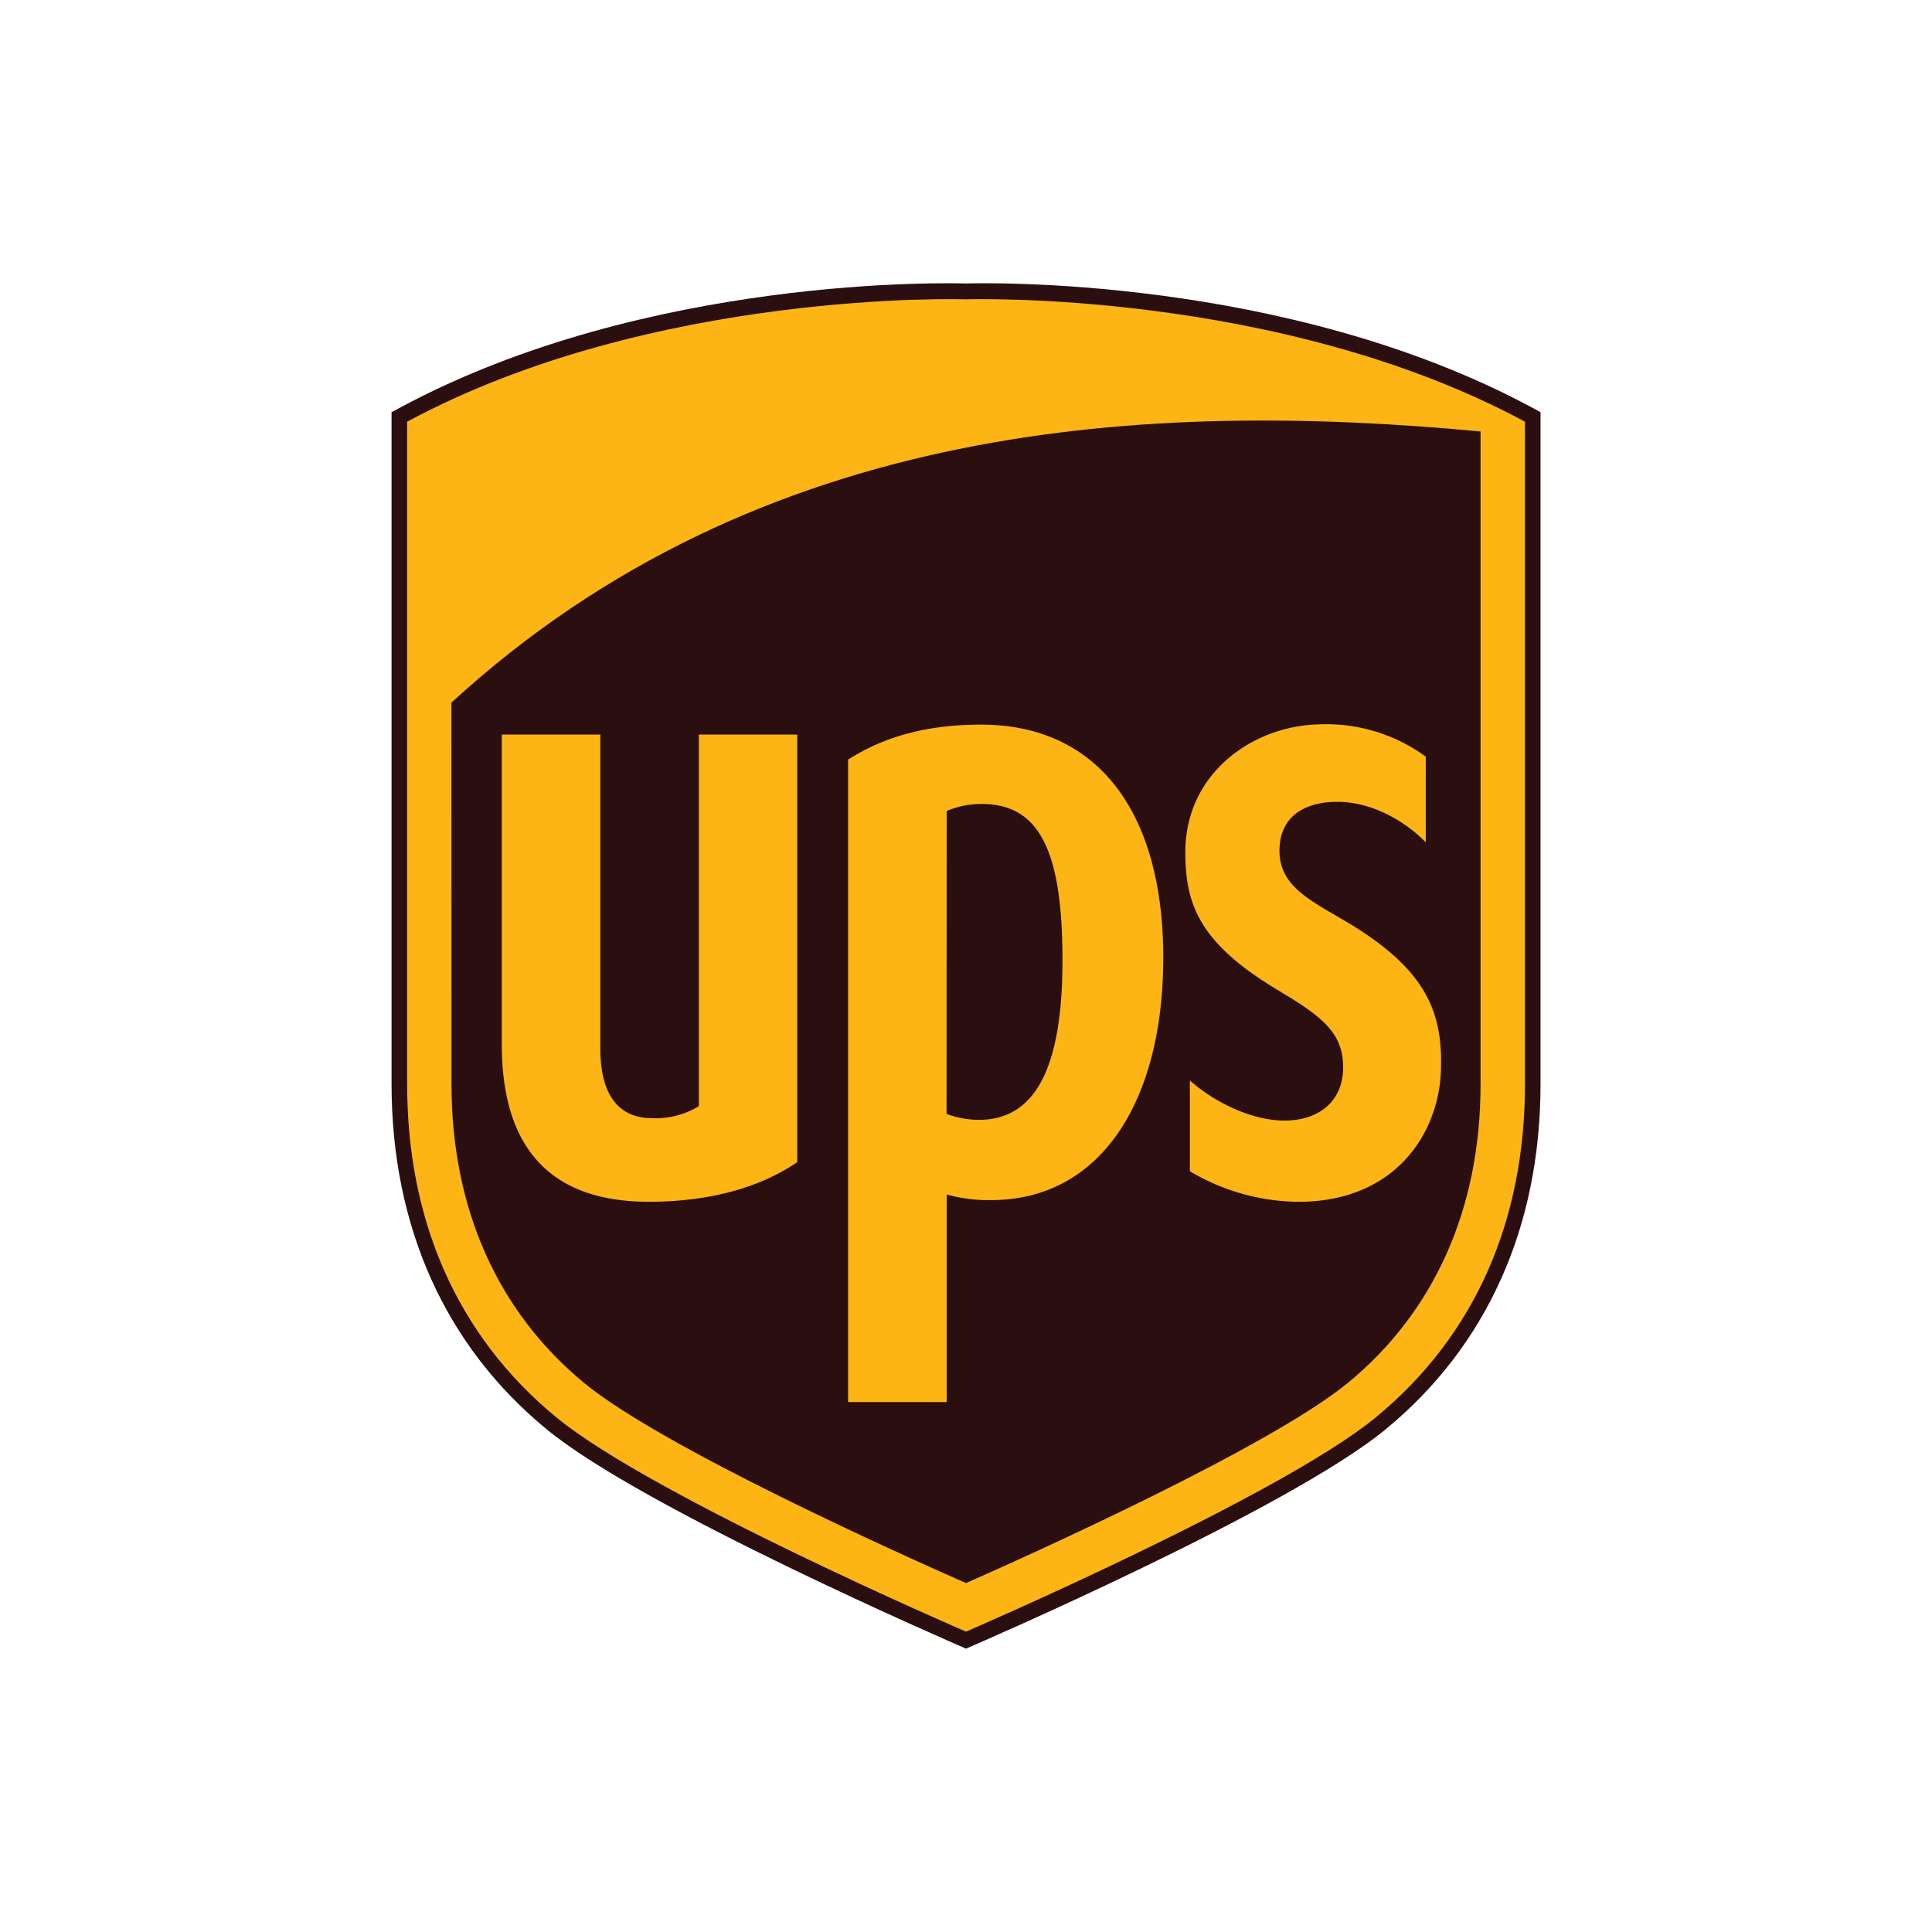 <svg id="Layer_1" data-name="Layer 1" xmlns="http://www.w3.org/2000/svg" viewBox="0 0 300 300"><defs><style>.cls-1{fill:#2b0e0f;}.cls-2{fill:#fcb514;}</style></defs><title>UPS</title><path class="cls-1" d="M150,256c2-.86,50-21.61,65.09-34,15.78-12.94,24.12-31.49,24.12-53.66V64l-1.27-.69c-38.47-20.69-86-19.35-88-19.29-1.85-.06-49.39-1.4-87.84,19.29L60.8,64v104.3c0,22.17,8.34,40.72,24.11,53.66C100,234.37,148,255.12,150,256"/><path class="cls-2" d="M150,253.36s-48.55-20.93-63.55-33.22c-15.68-12.87-23.23-30.91-23.23-51.8V65.48c38.33-20.63,86.78-19,86.78-19s48.47-1.62,86.8,19V168.34c0,20.89-7.55,38.93-23.23,51.8-15,12.29-63.57,33.22-63.57,33.22m-79.89-85c0,19.3,7.17,35.36,20.69,46.46,12.15,9.95,49,26.51,59.2,31,10.25-4.52,47-21.08,59.19-31,13.56-11.1,20.71-27.16,20.71-46.46V67C178.67,62.19,118.06,65.11,70.1,109.1Z"/><path class="cls-2" d="M100.74,186.61c9.37,0,17.22-2.17,23.06-6.15v-66.4H108.52v57.7a12.83,12.83,0,0,1-7.24,1.87c-7,0-8.06-6.43-8.06-10.77v-48.8H77.92v48.12c0,16.22,7.68,24.43,22.82,24.43"/><path class="cls-2" d="M147,185.48a24.24,24.24,0,0,0,6.89.87c17,0,26.74-15.3,26.74-37.66s-10-36.17-28.31-36.17c-8.35,0-15.08,1.86-20.63,5.44v99.75H147Zm0-59.54a13.43,13.43,0,0,1,5.42-1.1c8.89,0,12.56,7.09,12.56,24.24,0,16.73-4.2,24.81-13,24.81a14.45,14.45,0,0,1-5-.92Z"/><path class="cls-2" d="M199,154.1c6.74,4,9.45,6.56,9.56,11.37.13,5.33-3.56,8.55-9.17,8.53-4.89,0-10.73-2.75-14.63-6.23v14.1a33.57,33.57,0,0,0,16.82,4.75c15.12,0,21.88-10.69,22.17-20.48.29-8.93-2.18-15.68-15-23.2-5.71-3.35-10.22-5.55-10.07-11.12s4.66-7.35,9-7.31c5.35,0,10.52,3,13.71,6.29V117.49a26.17,26.17,0,0,0-16.79-5c-10.07.29-20.6,7.57-20.54,19.94,0,8.14,2.29,14.23,14.91,21.64"/></svg>